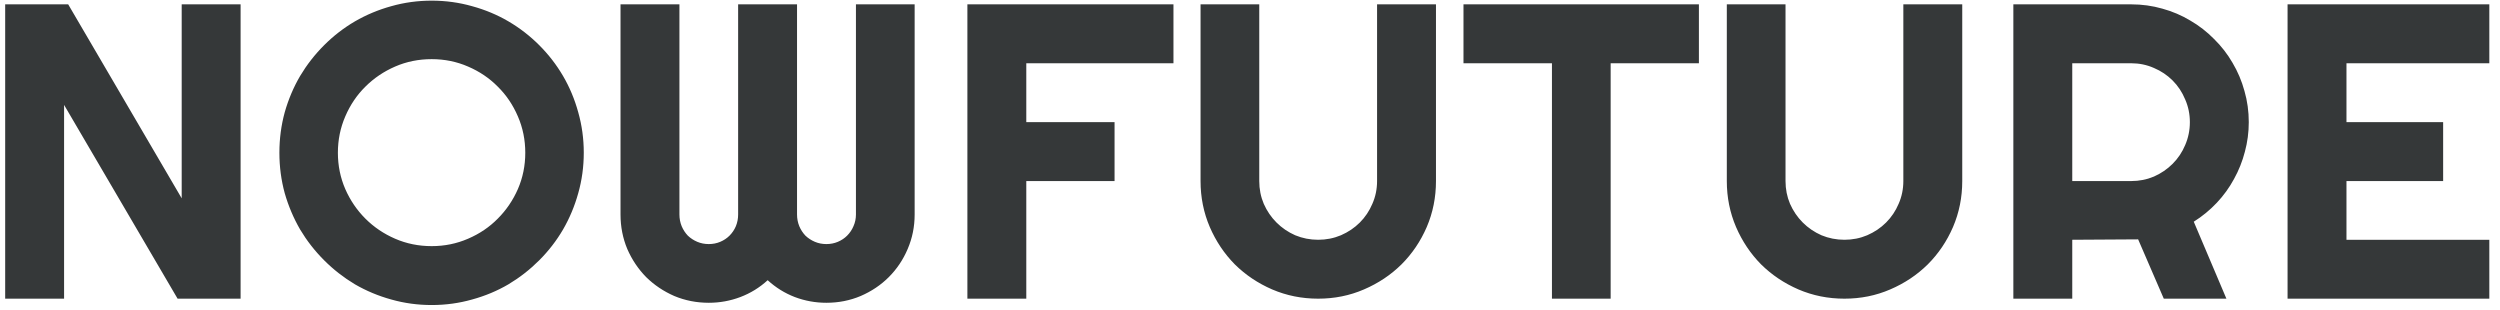<svg width="226" height="28" viewBox="0 0 226 28" fill="none" xmlns="http://www.w3.org/2000/svg">
    <path d="M21.75 27H16.054L5.793 9.484V27H0.468V0.393H6.164L16.425 17.927V0.393H21.75V27ZM52.773 13.808C52.773 15.069 52.606 16.288 52.273 17.463C51.951 18.626 51.493 19.72 50.899 20.747C50.306 21.761 49.588 22.689 48.747 23.53C47.906 24.371 46.978 25.095 45.964 25.701C44.95 26.295 43.855 26.753 42.68 27.074C41.505 27.408 40.286 27.575 39.024 27.575C37.763 27.575 36.544 27.408 35.369 27.074C34.206 26.753 33.112 26.295 32.085 25.701C31.071 25.095 30.143 24.371 29.302 23.53C28.461 22.689 27.737 21.761 27.131 20.747C26.537 19.72 26.073 18.626 25.739 17.463C25.418 16.288 25.257 15.069 25.257 13.808C25.257 12.546 25.418 11.328 25.739 10.152C26.073 8.977 26.537 7.882 27.131 6.868C27.737 5.854 28.461 4.926 29.302 4.085C30.143 3.244 31.071 2.526 32.085 1.933C33.112 1.339 34.206 0.881 35.369 0.56C36.544 0.226 37.763 0.059 39.024 0.059C40.286 0.059 41.505 0.226 42.68 0.56C43.855 0.881 44.95 1.339 45.964 1.933C46.978 2.526 47.906 3.244 48.747 4.085C49.588 4.926 50.306 5.854 50.899 6.868C51.493 7.882 51.951 8.977 52.273 10.152C52.606 11.328 52.773 12.546 52.773 13.808ZM47.485 13.808C47.485 12.645 47.263 11.55 46.817 10.523C46.372 9.484 45.766 8.588 44.999 7.833C44.245 7.066 43.348 6.46 42.309 6.015C41.282 5.569 40.187 5.347 39.024 5.347C37.849 5.347 36.748 5.569 35.722 6.015C34.695 6.46 33.798 7.066 33.031 7.833C32.264 8.588 31.658 9.484 31.213 10.523C30.768 11.55 30.545 12.645 30.545 13.808C30.545 14.97 30.768 16.065 31.213 17.092C31.658 18.106 32.264 18.997 33.031 19.764C33.798 20.531 34.695 21.137 35.722 21.582C36.748 22.027 37.849 22.25 39.024 22.25C40.187 22.25 41.282 22.027 42.309 21.582C43.348 21.137 44.245 20.531 44.999 19.764C45.766 18.997 46.372 18.106 46.817 17.092C47.263 16.065 47.485 14.97 47.485 13.808ZM82.684 19.393C82.684 20.494 82.473 21.533 82.053 22.51C81.644 23.475 81.076 24.322 80.346 25.052C79.628 25.769 78.781 26.338 77.804 26.759C76.839 27.167 75.806 27.371 74.705 27.371C73.716 27.371 72.763 27.198 71.848 26.852C70.945 26.505 70.128 25.998 69.398 25.33C68.669 25.998 67.846 26.505 66.931 26.852C66.015 27.198 65.063 27.371 64.073 27.371C62.972 27.371 61.933 27.167 60.956 26.759C59.991 26.338 59.144 25.769 58.414 25.052C57.697 24.322 57.128 23.475 56.707 22.51C56.299 21.533 56.095 20.494 56.095 19.393V0.393H61.42V19.393C61.42 19.764 61.488 20.116 61.624 20.45C61.76 20.772 61.946 21.056 62.181 21.304C62.428 21.539 62.713 21.724 63.034 21.86C63.356 21.996 63.702 22.064 64.073 22.064C64.444 22.064 64.791 21.996 65.112 21.86C65.434 21.724 65.712 21.539 65.947 21.304C66.195 21.056 66.386 20.772 66.522 20.45C66.659 20.116 66.727 19.764 66.727 19.393V0.393H72.052V19.393C72.052 19.764 72.12 20.116 72.256 20.45C72.392 20.772 72.578 21.056 72.812 21.304C73.06 21.539 73.344 21.724 73.666 21.86C73.988 21.996 74.334 22.064 74.705 22.064C75.076 22.064 75.422 21.996 75.744 21.86C76.066 21.724 76.344 21.539 76.579 21.304C76.826 21.056 77.018 20.772 77.154 20.45C77.303 20.116 77.377 19.764 77.377 19.393V0.393H82.684V19.393ZM92.777 27H87.452V0.393H106.081V5.718H92.777V11.043H100.756V16.368H92.777V27ZM129.812 16.368C129.812 17.84 129.534 19.226 128.978 20.524C128.421 21.811 127.66 22.936 126.695 23.901C125.73 24.854 124.599 25.608 123.3 26.165C122.013 26.722 120.634 27 119.162 27C117.69 27 116.305 26.722 115.006 26.165C113.719 25.608 112.594 24.854 111.629 23.901C110.676 22.936 109.922 21.811 109.365 20.524C108.809 19.226 108.53 17.84 108.53 16.368V0.393H113.837V16.368C113.837 17.098 113.973 17.785 114.245 18.428C114.53 19.071 114.913 19.634 115.396 20.116C115.878 20.599 116.441 20.982 117.084 21.267C117.74 21.539 118.432 21.675 119.162 21.675C119.892 21.675 120.578 21.539 121.222 21.267C121.877 20.982 122.446 20.599 122.929 20.116C123.411 19.634 123.788 19.071 124.061 18.428C124.345 17.785 124.487 17.098 124.487 16.368V0.393H129.812V16.368ZM145.603 27H140.296V5.718H132.299V0.393H153.581V5.718H145.603V27ZM177.387 16.368C177.387 17.84 177.108 19.226 176.552 20.524C175.995 21.811 175.234 22.936 174.27 23.901C173.305 24.854 172.173 25.608 170.874 26.165C169.588 26.722 168.208 27 166.736 27C165.264 27 163.879 26.722 162.58 26.165C161.294 25.608 160.168 24.854 159.203 23.901C158.251 22.936 157.496 21.811 156.939 20.524C156.383 19.226 156.104 17.84 156.104 16.368V0.393H161.411V16.368C161.411 17.098 161.547 17.785 161.819 18.428C162.104 19.071 162.487 19.634 162.97 20.116C163.452 20.599 164.015 20.982 164.658 21.267C165.314 21.539 166.007 21.675 166.736 21.675C167.466 21.675 168.153 21.539 168.796 21.267C169.451 20.982 170.021 20.599 170.503 20.116C170.985 19.634 171.363 19.071 171.635 18.428C171.919 17.785 172.062 17.098 172.062 16.368V0.393H177.387V16.368ZM187.332 5.718V16.368H192.657C193.387 16.368 194.074 16.232 194.717 15.96C195.36 15.675 195.923 15.292 196.405 14.81C196.888 14.327 197.265 13.764 197.537 13.121C197.822 12.466 197.964 11.773 197.964 11.043C197.964 10.313 197.822 9.627 197.537 8.983C197.265 8.328 196.888 7.759 196.405 7.276C195.923 6.794 195.36 6.417 194.717 6.145C194.074 5.86 193.387 5.718 192.657 5.718H187.332ZM187.332 27H182.007V0.393H192.657C193.634 0.393 194.575 0.522 195.478 0.782C196.381 1.03 197.222 1.388 198.001 1.858C198.793 2.316 199.51 2.873 200.153 3.528C200.809 4.172 201.366 4.889 201.823 5.681C202.293 6.472 202.652 7.32 202.899 8.223C203.159 9.126 203.289 10.066 203.289 11.043C203.289 11.958 203.172 12.849 202.937 13.715C202.714 14.581 202.386 15.403 201.953 16.183C201.533 16.962 201.013 17.679 200.395 18.335C199.776 18.991 199.083 19.56 198.316 20.042L201.267 27H195.607L193.288 21.638L187.332 21.675V27ZM225.035 27H206.796V0.393H225.035V5.718H212.121V11.043H220.86V16.368H212.121V21.675H225.035V27Z" fill="#353839"/>
</svg>